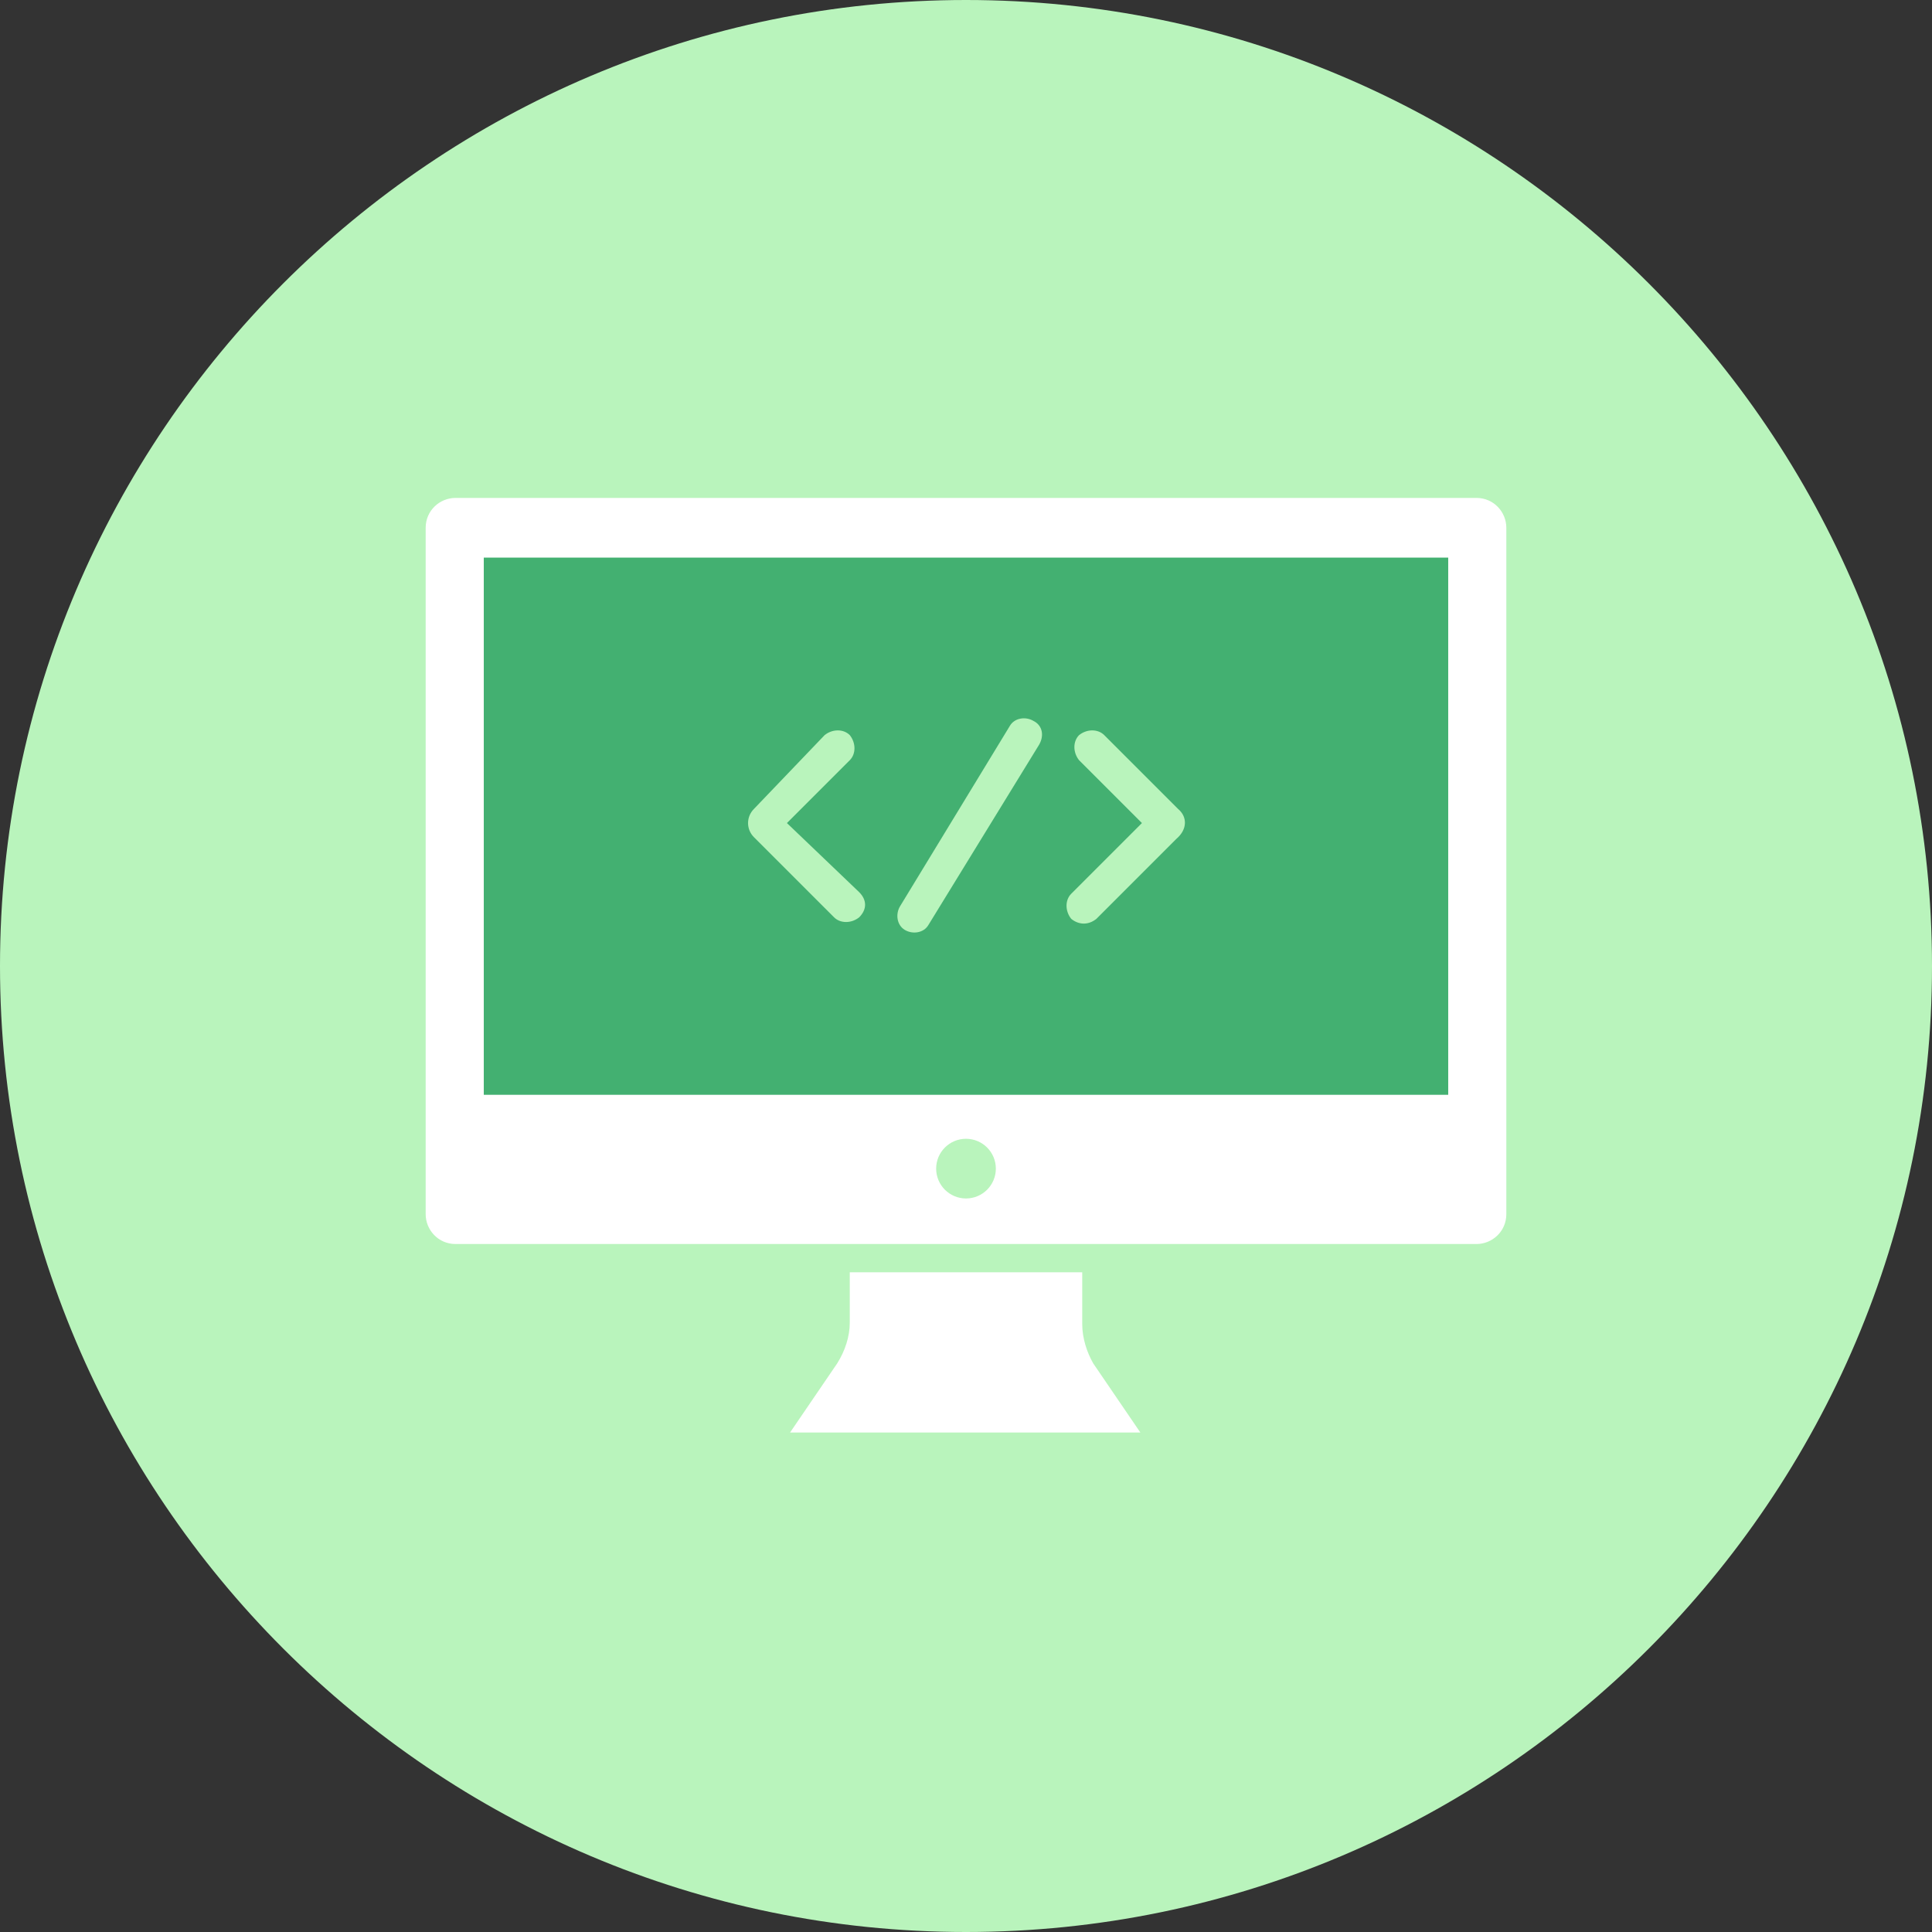 <?xml version="1.0" encoding="utf-8"?>
<!-- Generator: Adobe Illustrator 17.0.0, SVG Export Plug-In . SVG Version: 6.00 Build 0)  -->
<!DOCTYPE svg PUBLIC "-//W3C//DTD SVG 1.1//EN" "http://www.w3.org/Graphics/SVG/1.1/DTD/svg11.dtd">
<svg version="1.1" id="Layer_1" xmlns="http://www.w3.org/2000/svg" xmlns:xlink="http://www.w3.org/1999/xlink" x="0px" y="0px"
	 width="123px" height="123px" viewBox="0 0 123 123" style="enable-background:new 0 0 123 123;" xml:space="preserve">
<rect x="0" y="0" width="123" height="123" fill="#333333" stroke="none"/>
<style type="text/css">
	.st0{fill:#B9F4BC;}
	.st1{fill:none;stroke:#000000;stroke-width:4;stroke-miterlimit:10;}
	.st2{fill:#FFFFFF;}
	.st3{fill:#43B071;}
</style>
<g>
	<path class="st0" d="M61.5,0C27.6,0,0,27.6,0,61.5C0,95.4,27.6,123,61.5,123c33.9,0,61.5-27.6,61.5-61.5C123,27.6,95.4,0,61.5,0z"
		/>
	<g>
		<path class="st1" d="M29.4,67.1"/>
		<path class="st2" d="M94,31.7H29c-1,0-1.9,0.8-1.9,1.9v43.7c0,1,0.8,1.9,1.9,1.9H94c1,0,1.9-0.8,1.9-1.9V33.6
			C95.9,32.6,95.1,31.7,94,31.7z"/>
		<circle class="st0" cx="61.5" cy="74.4" r="1.9"/>
		<rect x="30.8" y="35.5" class="st3" width="61.4" height="34.2"/>
		<path class="st2" d="M68.9,84.3V81H54.1v3.2c0,0.9-0.3,1.8-0.8,2.6l-3,4.4h22.3l-3-4.4C69.2,86.1,68.9,85.2,68.9,84.3z"/>
		<g>
			<path class="st0" d="M50.1,52.4l4-4c0.4-0.4,0.4-1.1,0-1.6c-0.4-0.4-1.1-0.4-1.6,0L48,51.5c-0.5,0.5-0.5,1.3,0,1.8l5.1,5.1
				c0.4,0.4,1.1,0.4,1.6,0c0.5-0.5,0.5-1.1,0-1.6L50.1,52.4z"/>
			<path class="st0" d="M75,51.5l-4.7-4.7c-0.4-0.4-1.1-0.4-1.6,0c-0.4,0.4-0.4,1.1,0,1.6l4,4l-4.5,4.5c-0.4,0.4-0.4,1.1,0,1.6
				c0.5,0.4,1.1,0.4,1.6,0l5.1-5.1C75.6,52.8,75.6,52,75,51.5z"/>
			<path class="st0" d="M65.8,45.9c-0.5-0.3-1.2-0.2-1.5,0.3l-7,11.5c-0.3,0.5-0.2,1.2,0.3,1.5c0.5,0.3,1.2,0.2,1.5-0.3l7-11.4
				C66.5,46.9,66.4,46.2,65.8,45.9z"/>
		</g>
	</g>
</g>
</svg>
